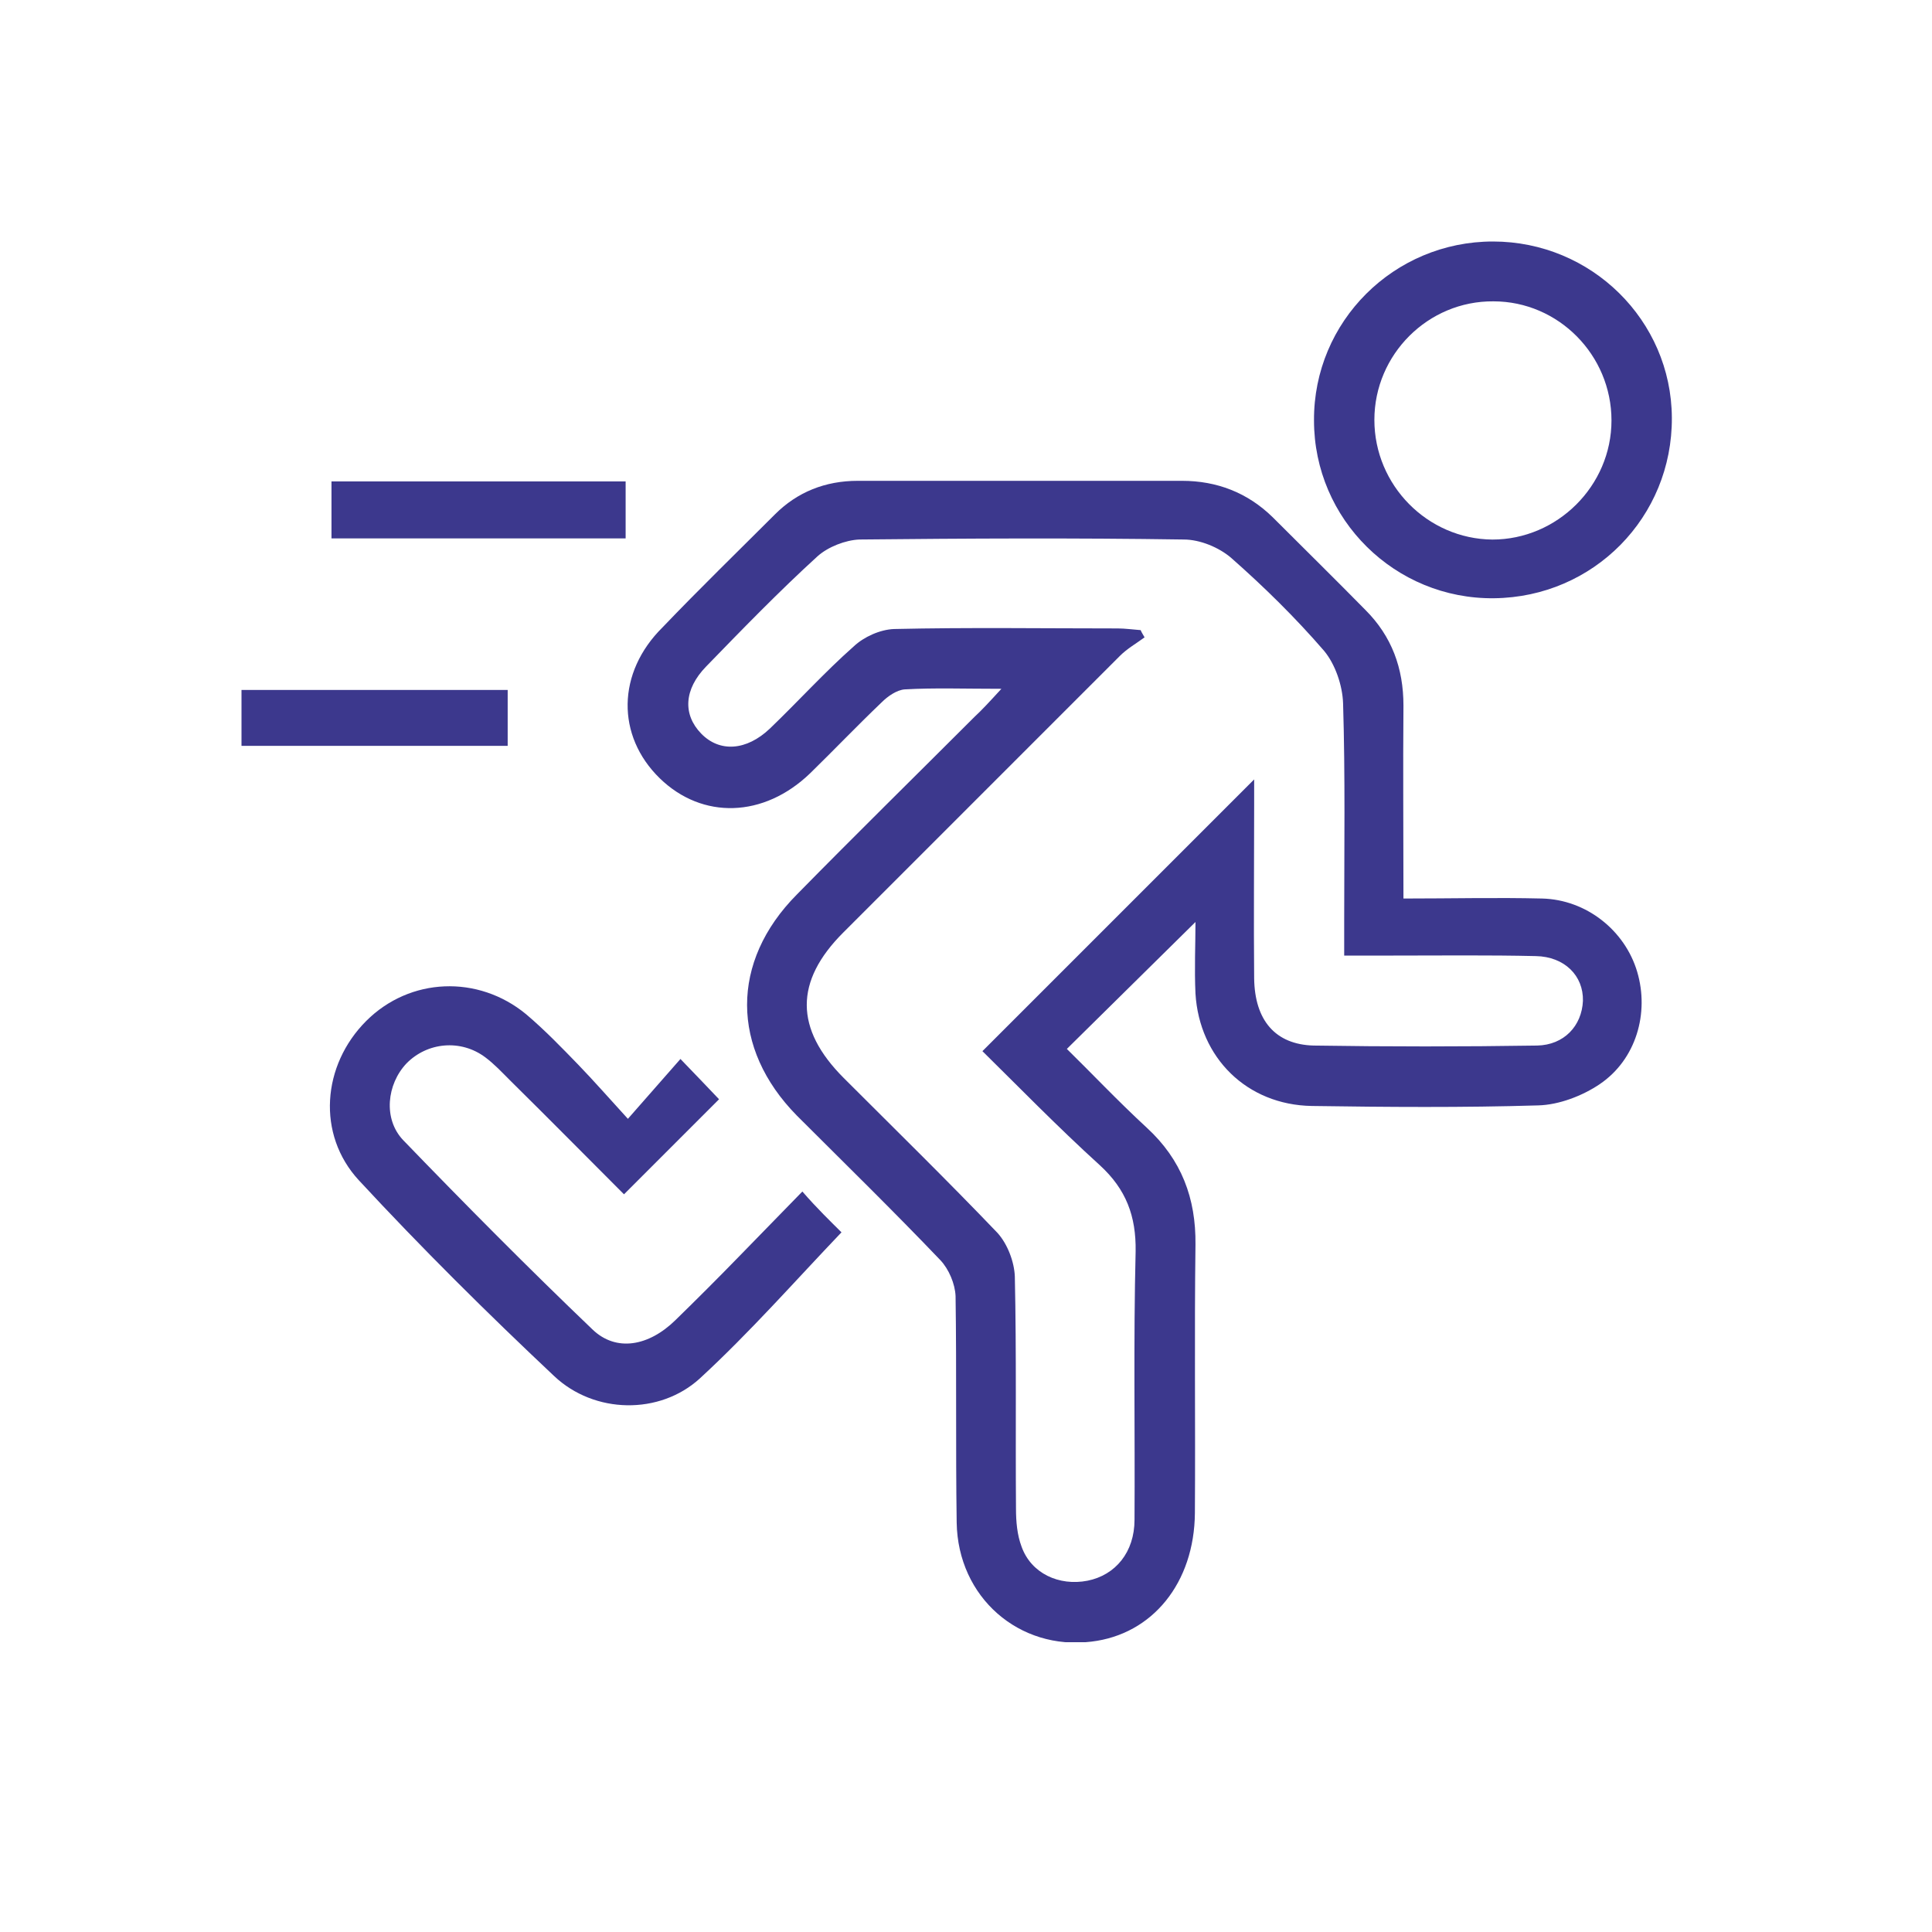 <svg width="40" height="40" viewBox="0 0 40 40" fill="none" xmlns="http://www.w3.org/2000/svg">
<g clip-path="url(#clip0_501_748)">
<path d="M33.896 20.119C33.642 19.263 32.843 18.626 31.928 18.603C30.991 18.58 30.053 18.603 29.057 18.603C29.057 17.213 29.046 15.917 29.057 14.609C29.057 13.833 28.814 13.173 28.27 12.629C27.633 11.981 26.985 11.344 26.348 10.707C25.827 10.198 25.191 9.955 24.473 9.955C22.238 9.955 20.004 9.955 17.758 9.955C17.087 9.955 16.508 10.186 16.045 10.649C15.269 11.425 14.482 12.189 13.718 12.988C12.769 13.926 12.757 15.234 13.66 16.114C14.54 16.97 15.813 16.936 16.774 16.009C17.272 15.523 17.747 15.025 18.256 14.539C18.383 14.412 18.569 14.285 18.731 14.273C19.344 14.238 19.958 14.261 20.733 14.261C20.467 14.551 20.328 14.701 20.178 14.84C18.951 16.067 17.712 17.283 16.496 18.522C15.119 19.911 15.13 21.705 16.496 23.095C17.492 24.09 18.499 25.074 19.472 26.093C19.645 26.278 19.773 26.579 19.784 26.834C19.807 28.397 19.784 29.96 19.807 31.523C19.831 33.074 21.104 34.174 22.597 33.988C23.859 33.838 24.727 32.773 24.739 31.326C24.751 29.473 24.727 27.621 24.751 25.769C24.762 24.808 24.461 24.009 23.744 23.349C23.142 22.794 22.574 22.192 22.088 21.717C23.003 20.814 23.871 19.957 24.751 19.089C24.751 19.552 24.727 20.061 24.751 20.571C24.832 21.902 25.816 22.875 27.159 22.898C28.721 22.921 30.284 22.933 31.847 22.886C32.276 22.875 32.762 22.689 33.121 22.446C33.873 21.937 34.151 20.976 33.896 20.119ZM31.824 21.647C30.284 21.671 28.733 21.671 27.193 21.647C26.406 21.624 25.978 21.127 25.966 20.258C25.955 19.066 25.966 17.862 25.966 16.669V16.137L20.34 21.763C21.058 22.469 21.891 23.326 22.771 24.125C23.315 24.623 23.523 25.178 23.512 25.908C23.466 27.76 23.5 29.612 23.489 31.465C23.489 32.136 23.095 32.611 22.516 32.727C21.926 32.842 21.347 32.576 21.15 32.02C21.058 31.777 21.035 31.499 21.035 31.233C21.023 29.636 21.046 28.026 21.011 26.429C21 26.128 20.861 25.757 20.652 25.526C19.611 24.438 18.534 23.384 17.469 22.319C16.45 21.3 16.45 20.316 17.457 19.309C19.367 17.399 21.278 15.489 23.188 13.578C23.338 13.428 23.523 13.324 23.697 13.196C23.674 13.15 23.639 13.104 23.616 13.046C23.454 13.034 23.292 13.011 23.142 13.011C21.602 13.011 20.05 12.988 18.511 13.023C18.221 13.034 17.886 13.185 17.677 13.382C17.075 13.914 16.531 14.516 15.941 15.083C15.454 15.546 14.899 15.581 14.517 15.188C14.135 14.794 14.158 14.273 14.621 13.798C15.373 13.023 16.126 12.247 16.925 11.518C17.145 11.321 17.504 11.182 17.793 11.17C20.027 11.147 22.273 11.136 24.508 11.17C24.843 11.17 25.237 11.332 25.492 11.552C26.175 12.154 26.823 12.791 27.413 13.474C27.645 13.752 27.795 14.192 27.807 14.562C27.853 16.067 27.83 17.572 27.83 19.077V19.784H28.849C29.833 19.784 30.817 19.772 31.801 19.795C32.391 19.807 32.785 20.2 32.773 20.721C32.75 21.242 32.38 21.636 31.824 21.647Z" fill="#3C388D"/>
<path d="M17.422 25.514C16.45 26.533 15.524 27.586 14.493 28.536C13.66 29.3 12.305 29.277 11.472 28.489C10.082 27.181 8.728 25.838 7.431 24.438C6.552 23.488 6.667 22.053 7.582 21.138C8.485 20.235 9.897 20.177 10.893 20.999C11.275 21.323 11.622 21.682 11.97 22.041C12.305 22.388 12.618 22.747 13 23.164C13.405 22.701 13.752 22.307 14.088 21.925C14.424 22.273 14.678 22.539 14.887 22.759C14.273 23.372 13.614 24.032 12.919 24.727C12.19 23.998 11.379 23.176 10.557 22.365C10.395 22.203 10.233 22.029 10.048 21.891C9.538 21.509 8.844 21.578 8.415 22.018C8.01 22.446 7.929 23.164 8.346 23.604C9.631 24.935 10.928 26.244 12.271 27.529C12.757 27.992 13.428 27.876 13.984 27.332C14.424 26.903 14.864 26.463 15.292 26.023C15.72 25.584 16.149 25.144 16.612 24.669C16.924 25.028 17.202 25.294 17.422 25.514Z" fill="#3C388D"/>
<path d="M30.91 5C28.861 5 27.194 6.655 27.205 8.705C27.205 10.754 28.884 12.409 30.933 12.386C32.994 12.363 34.626 10.707 34.614 8.647C34.603 6.632 32.947 5 30.91 5ZM30.898 11.171C29.555 11.159 28.455 10.047 28.455 8.693C28.455 7.339 29.567 6.227 30.921 6.239C32.264 6.239 33.364 7.35 33.364 8.705C33.364 10.059 32.241 11.171 30.898 11.171Z" fill="#3C388D"/>
<path d="M12.953 9.967H6.863V11.147H12.953V9.967Z" fill="#3C388D"/>
<path d="M10.511 14.285H5V15.442H10.511V14.285Z" fill="#3C388D"/>
</g>
<defs>
<clipPath id="clip0_501_748">
<rect width="29.614" height="29" fill="white" transform="translate(5 5)"/>
</clipPath>
</defs>
</svg>
